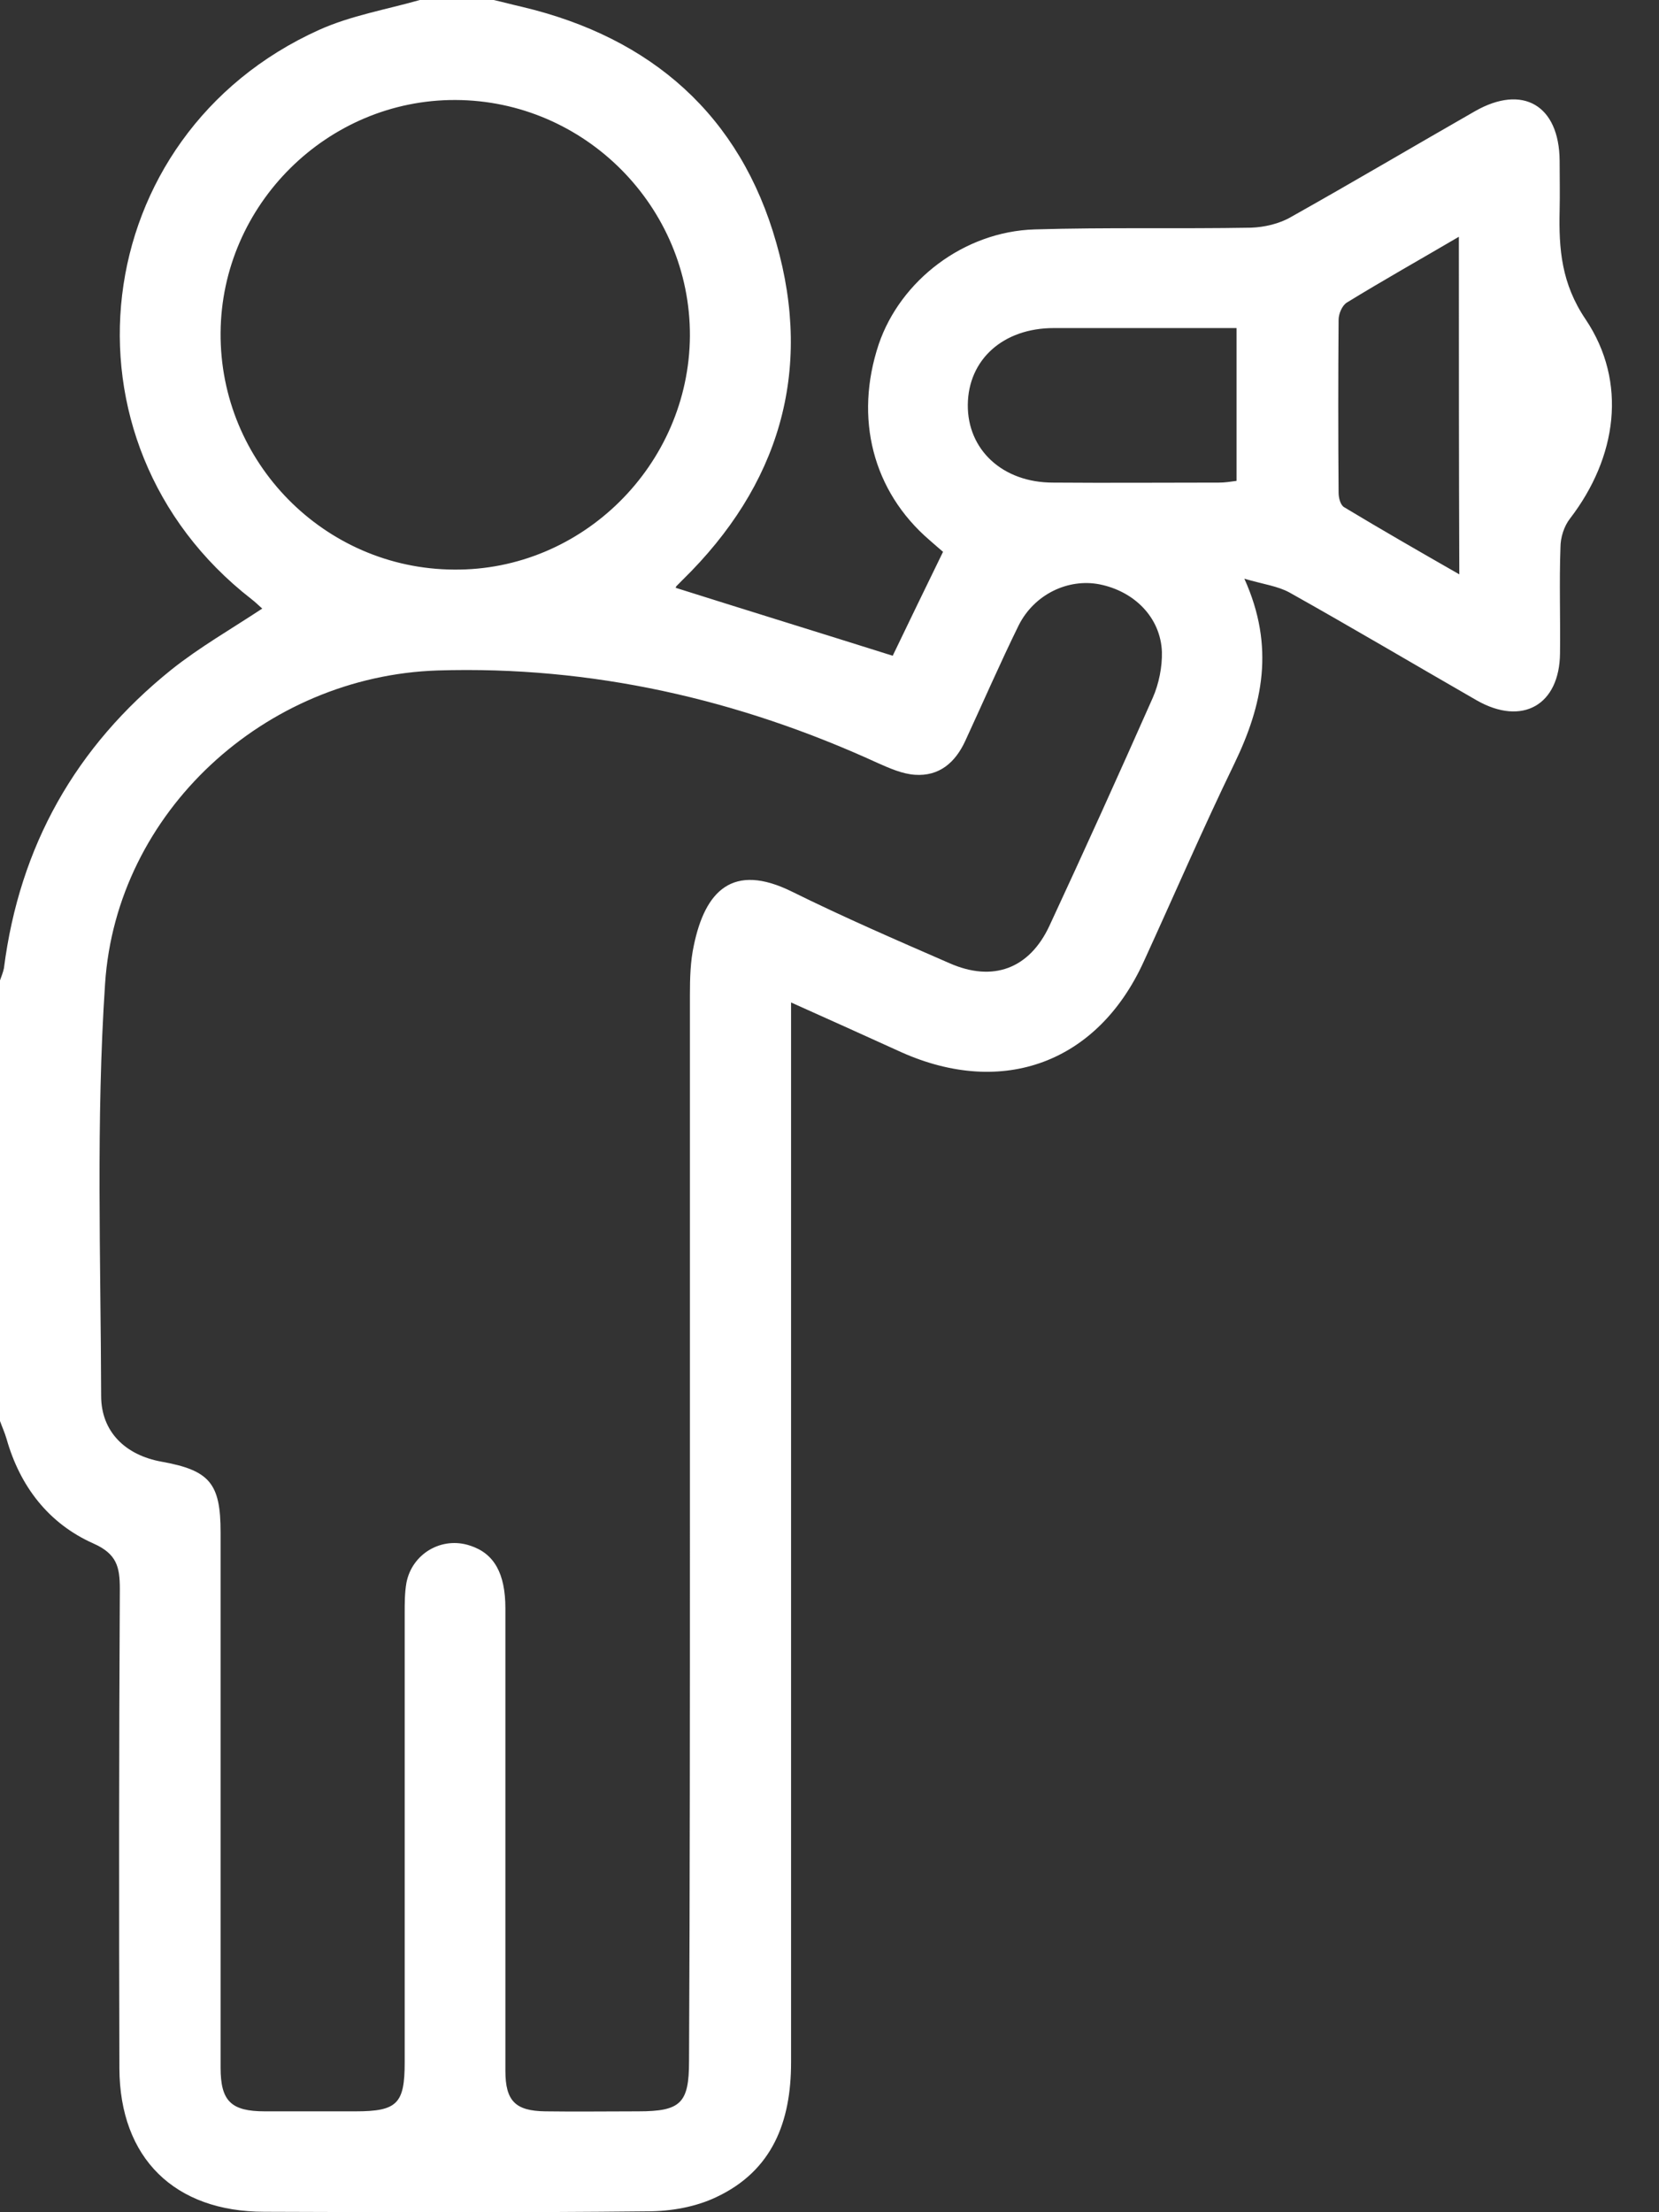 <svg width="30" height="40" viewBox="0 0 30 40" fill="none" xmlns="http://www.w3.org/2000/svg">
<rect x="0" y="0" width="30" height="40" fill="#333333" stroke="none"/>
<g clip-path="url(#clip0_122_111)">
<path d="M8.927 0C9.1 0.039 9.273 0.086 9.445 0.125C11.785 0.681 13.387 2.09 14.038 4.391C14.706 6.723 14.086 8.781 12.342 10.487C12.303 10.526 12.272 10.558 12.233 10.597C12.225 10.605 12.225 10.62 12.217 10.628C13.505 11.035 14.8 11.434 16.143 11.857C16.425 11.27 16.732 10.636 17.053 9.978C16.983 9.916 16.896 9.845 16.81 9.767C15.781 8.883 15.444 7.56 15.891 6.222C16.284 5.071 17.43 4.187 18.71 4.148C20.013 4.109 21.317 4.14 22.62 4.117C22.863 4.109 23.138 4.046 23.35 3.921C24.465 3.295 25.564 2.645 26.672 2.011C27.535 1.518 28.195 1.902 28.203 2.904C28.203 3.201 28.21 3.506 28.203 3.804C28.187 4.5 28.234 5.126 28.674 5.776C29.435 6.911 29.239 8.272 28.391 9.376C28.281 9.517 28.218 9.72 28.218 9.9C28.195 10.534 28.218 11.176 28.21 11.81C28.203 12.749 27.527 13.133 26.703 12.663C25.572 12.013 24.45 11.348 23.319 10.714C23.107 10.597 22.848 10.565 22.502 10.464C23.06 11.7 22.832 12.749 22.322 13.806C21.749 14.987 21.23 16.192 20.681 17.39C19.849 19.213 18.137 19.847 16.3 19.026C15.664 18.736 15.02 18.447 14.305 18.126C14.305 18.345 14.305 18.509 14.305 18.666C14.305 24.872 14.305 31.078 14.305 37.292C14.305 38.364 13.968 39.249 12.955 39.726C12.578 39.906 12.13 39.984 11.707 39.984C9.398 40.008 7.09 40 4.782 39.992C3.156 39.992 2.167 39.022 2.159 37.402C2.151 34.514 2.151 31.626 2.167 28.73C2.167 28.331 2.112 28.096 1.688 27.908C0.879 27.548 0.361 26.875 0.118 26.015C0.086 25.905 0.039 25.803 0 25.694C0 23.041 0 20.38 0 17.727C0.024 17.656 0.055 17.586 0.071 17.507C0.353 15.3 1.366 13.5 3.101 12.107C3.612 11.7 4.185 11.372 4.742 11.004C4.679 10.949 4.617 10.886 4.546 10.832C0.895 7.991 1.555 2.442 5.771 0.54C6.344 0.282 6.988 0.172 7.592 0C8.04 0 8.48 0 8.927 0ZM12.476 27.595C12.476 24.394 12.476 21.194 12.476 17.985C12.476 17.687 12.484 17.382 12.547 17.093C12.751 16.114 13.245 15.59 14.321 16.122C15.255 16.584 16.213 16.999 17.163 17.413C17.956 17.766 18.616 17.515 18.977 16.74C19.613 15.371 20.233 14.001 20.846 12.616C20.956 12.366 21.018 12.06 21.011 11.786C20.987 11.168 20.516 10.691 19.88 10.565C19.315 10.456 18.702 10.745 18.42 11.309C18.082 11.998 17.776 12.702 17.454 13.399C17.273 13.79 16.983 14.04 16.543 14.009C16.315 13.993 16.088 13.892 15.876 13.798C13.348 12.639 10.694 12.037 7.914 12.123C4.789 12.225 2.104 14.682 1.9 17.789C1.735 20.262 1.822 22.759 1.829 25.24C1.829 25.889 2.269 26.312 2.921 26.429C3.792 26.586 3.989 26.821 3.989 27.705C3.989 30.929 3.989 34.162 3.989 37.386C3.989 37.989 4.177 38.176 4.789 38.176C5.339 38.176 5.889 38.176 6.43 38.176C7.184 38.176 7.318 38.036 7.318 37.292C7.318 34.584 7.318 31.876 7.318 29.169C7.318 28.988 7.318 28.801 7.349 28.621C7.451 28.088 7.993 27.775 8.503 27.948C8.935 28.088 9.139 28.448 9.139 29.082C9.139 31.869 9.139 34.655 9.139 37.441C9.139 37.989 9.32 38.169 9.861 38.176C10.419 38.184 10.984 38.176 11.542 38.176C12.311 38.176 12.46 38.028 12.46 37.269C12.476 34.052 12.476 30.828 12.476 27.595ZM12.476 6.073C12.484 3.741 10.576 1.816 8.236 1.808C5.92 1.8 4.004 3.702 3.989 6.018C3.973 8.358 5.865 10.284 8.205 10.299C10.529 10.323 12.46 8.405 12.476 6.073ZM22.361 5.932C21.238 5.932 20.147 5.932 19.055 5.932C18.137 5.932 17.509 6.504 17.501 7.318C17.493 8.131 18.129 8.726 19.04 8.726C20.045 8.734 21.042 8.726 22.047 8.726C22.149 8.726 22.243 8.711 22.361 8.695C22.361 7.787 22.361 6.895 22.361 5.932ZM26.381 4.281C25.674 4.696 25.007 5.071 24.355 5.471C24.269 5.525 24.206 5.674 24.206 5.784C24.198 6.824 24.198 7.865 24.206 8.906C24.206 9 24.238 9.133 24.308 9.172C24.983 9.579 25.666 9.971 26.389 10.385C26.381 8.327 26.381 6.339 26.381 4.281Z" fill="#FFFFFF"/>
</g>
<defs>
<clipPath id="clip0_122_111">
<rect width="29.152" height="40" fill="white"/>
</clipPath>
</defs>
</svg>
